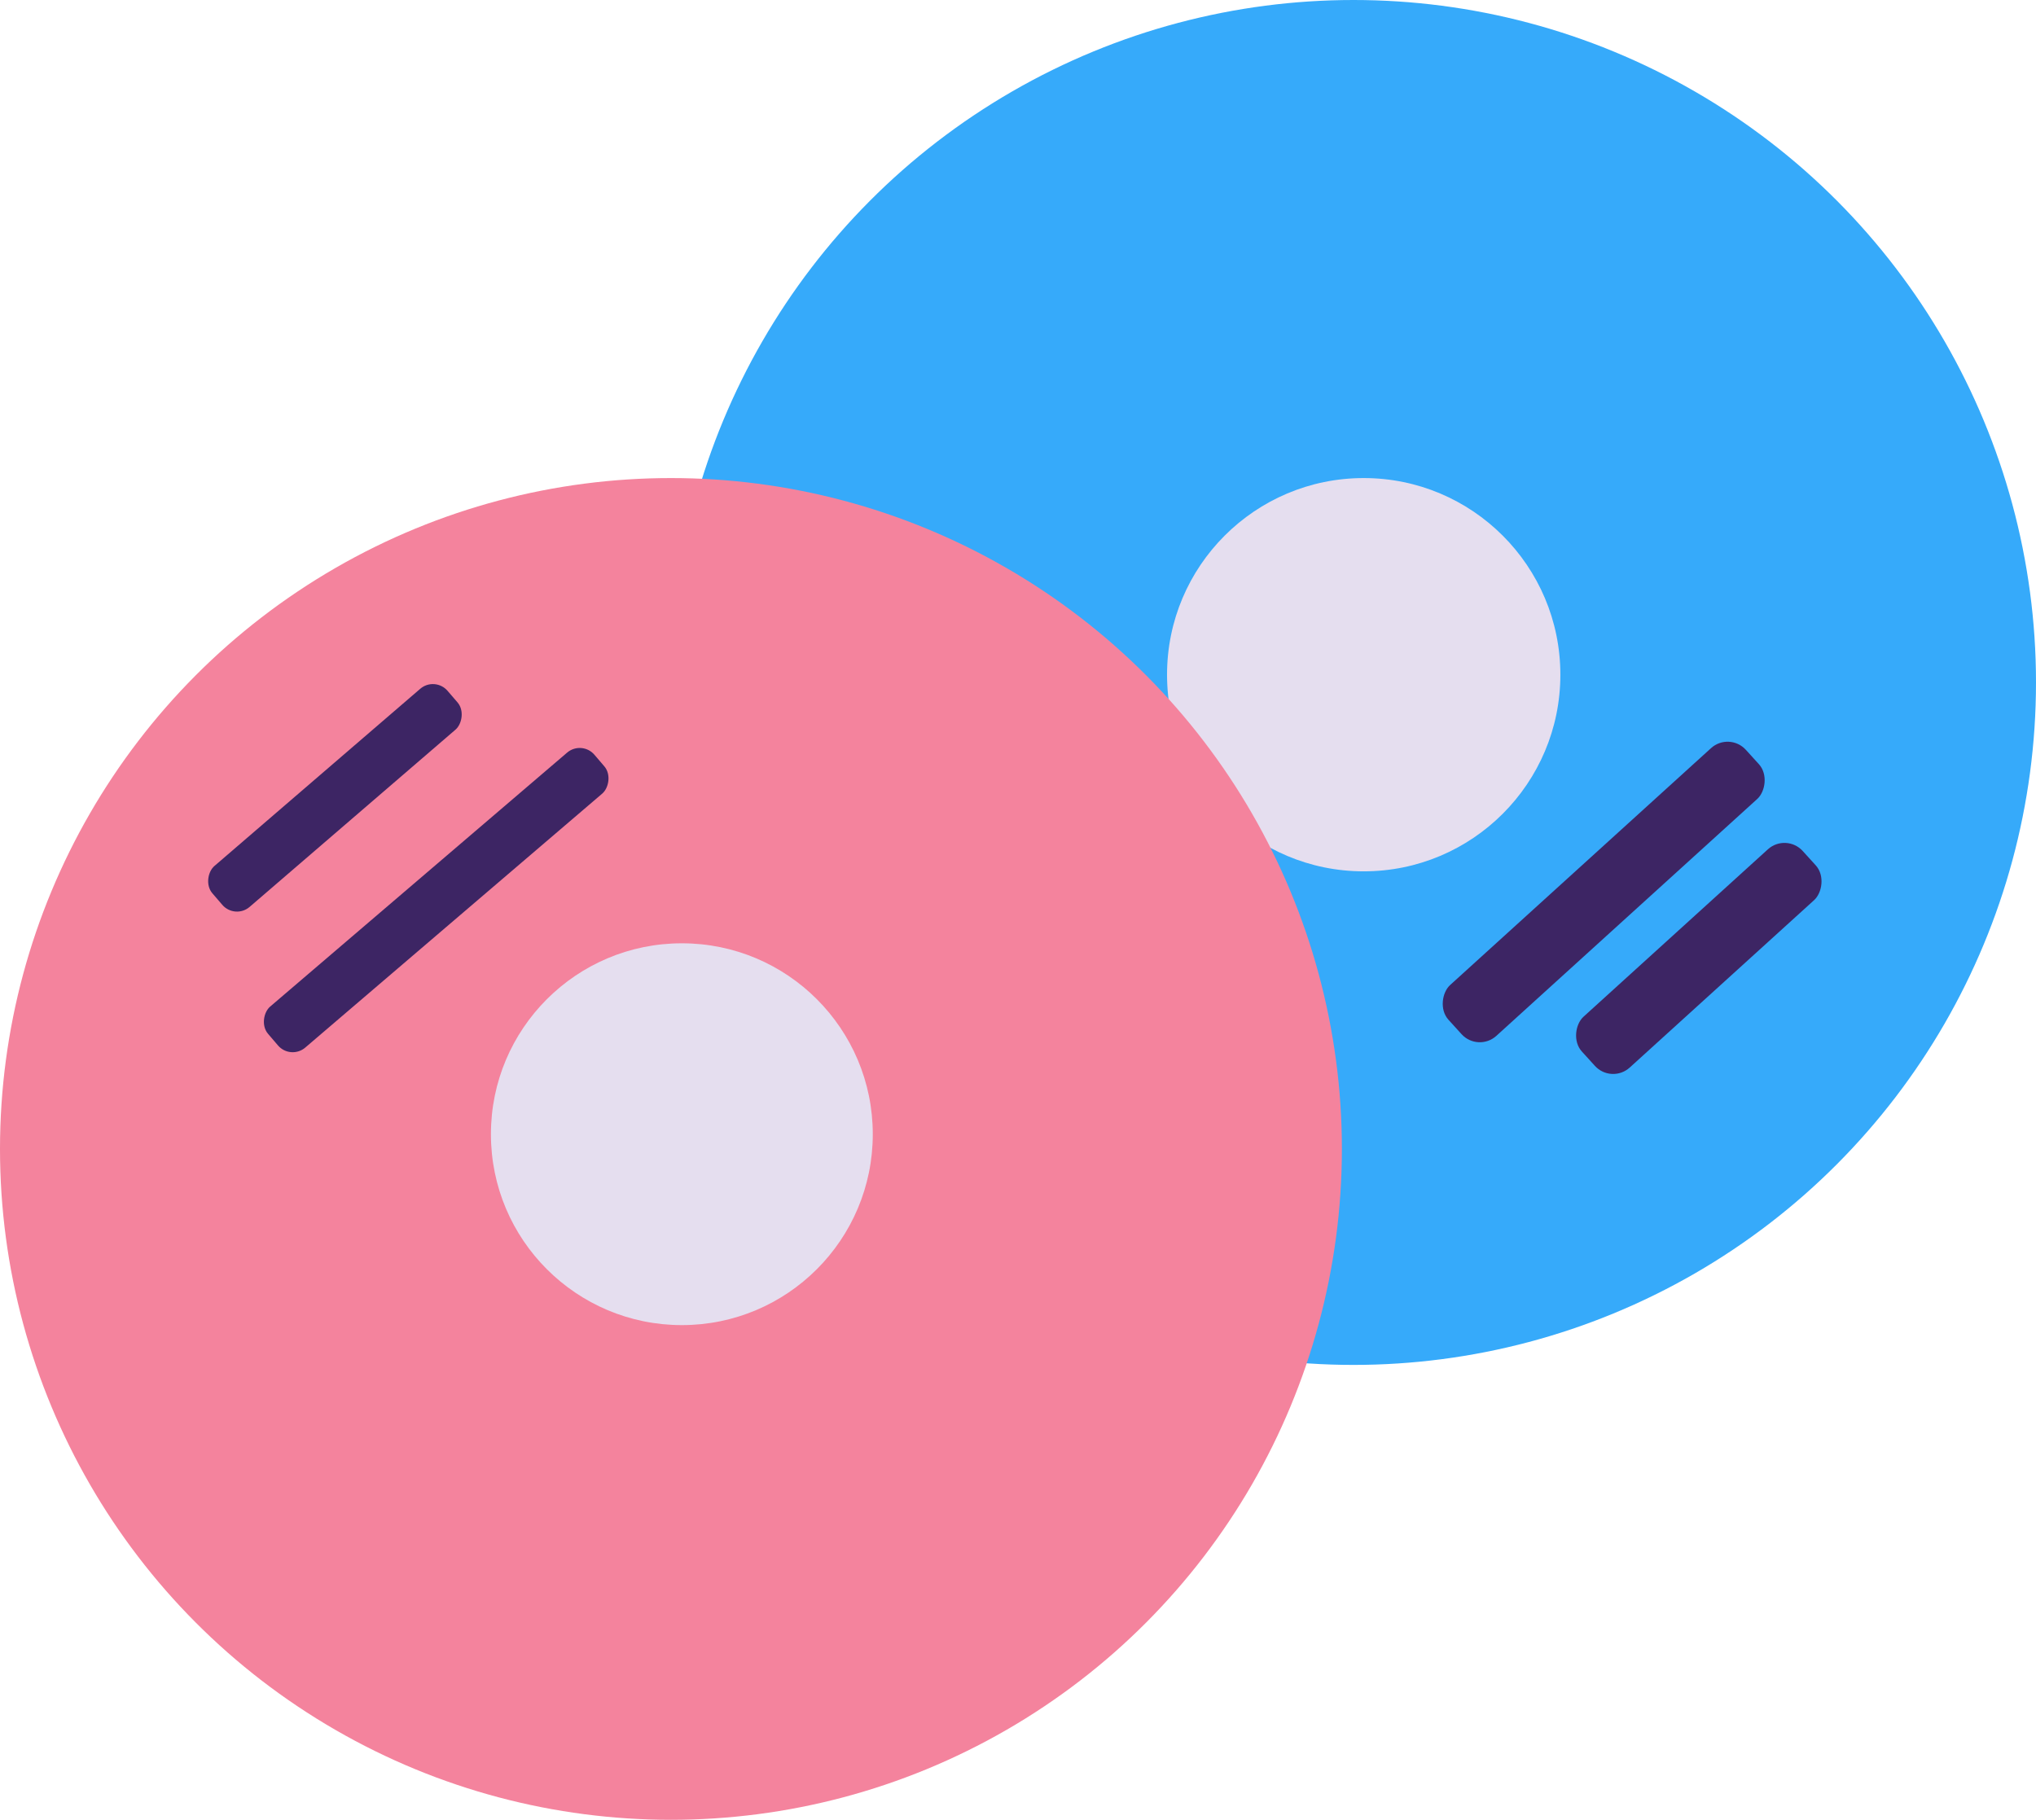 <svg xmlns="http://www.w3.org/2000/svg" viewBox="0 0 181.07 161.86"><defs><style>.cls-1{fill:#36aafa;}.cls-2{fill:#e5deef;}.cls-3{fill:#f4839d;}.cls-4{fill:#3d2564;}</style></defs><g id="Layer_2" data-name="Layer 2"><g id="Layer_1-2" data-name="Layer 1"><circle class="cls-1" cx="120.37" cy="60.7" r="60.7"/><circle class="cls-2" cx="121.28" cy="60.01" r="17.49"/><circle class="cls-3" cx="59.67" cy="102.19" r="59.67"/><rect class="cls-4" x="27.39" y="57.17" width="4.8" height="27.6" rx="1.72" transform="translate(64.13 2.08) rotate(49.27)"/><rect class="cls-4" x="36.67" y="61.08" width="4.8" height="38.19" rx="1.72" transform="matrix(0.65, 0.76, -0.76, 0.65, 74.33, -1.75)"/><rect class="cls-4" x="139.58" y="61.47" width="6.11" height="35.72" rx="2.19" transform="translate(105.47 -79.59) rotate(47.76)"/><rect class="cls-4" x="148.04" y="71.98" width="6.11" height="26.53" rx="2.19" transform="translate(112.62 -83.92) rotate(47.76)"/><circle class="cls-2" cx="60.64" cy="100.88" r="16.98"/></g></g></svg>